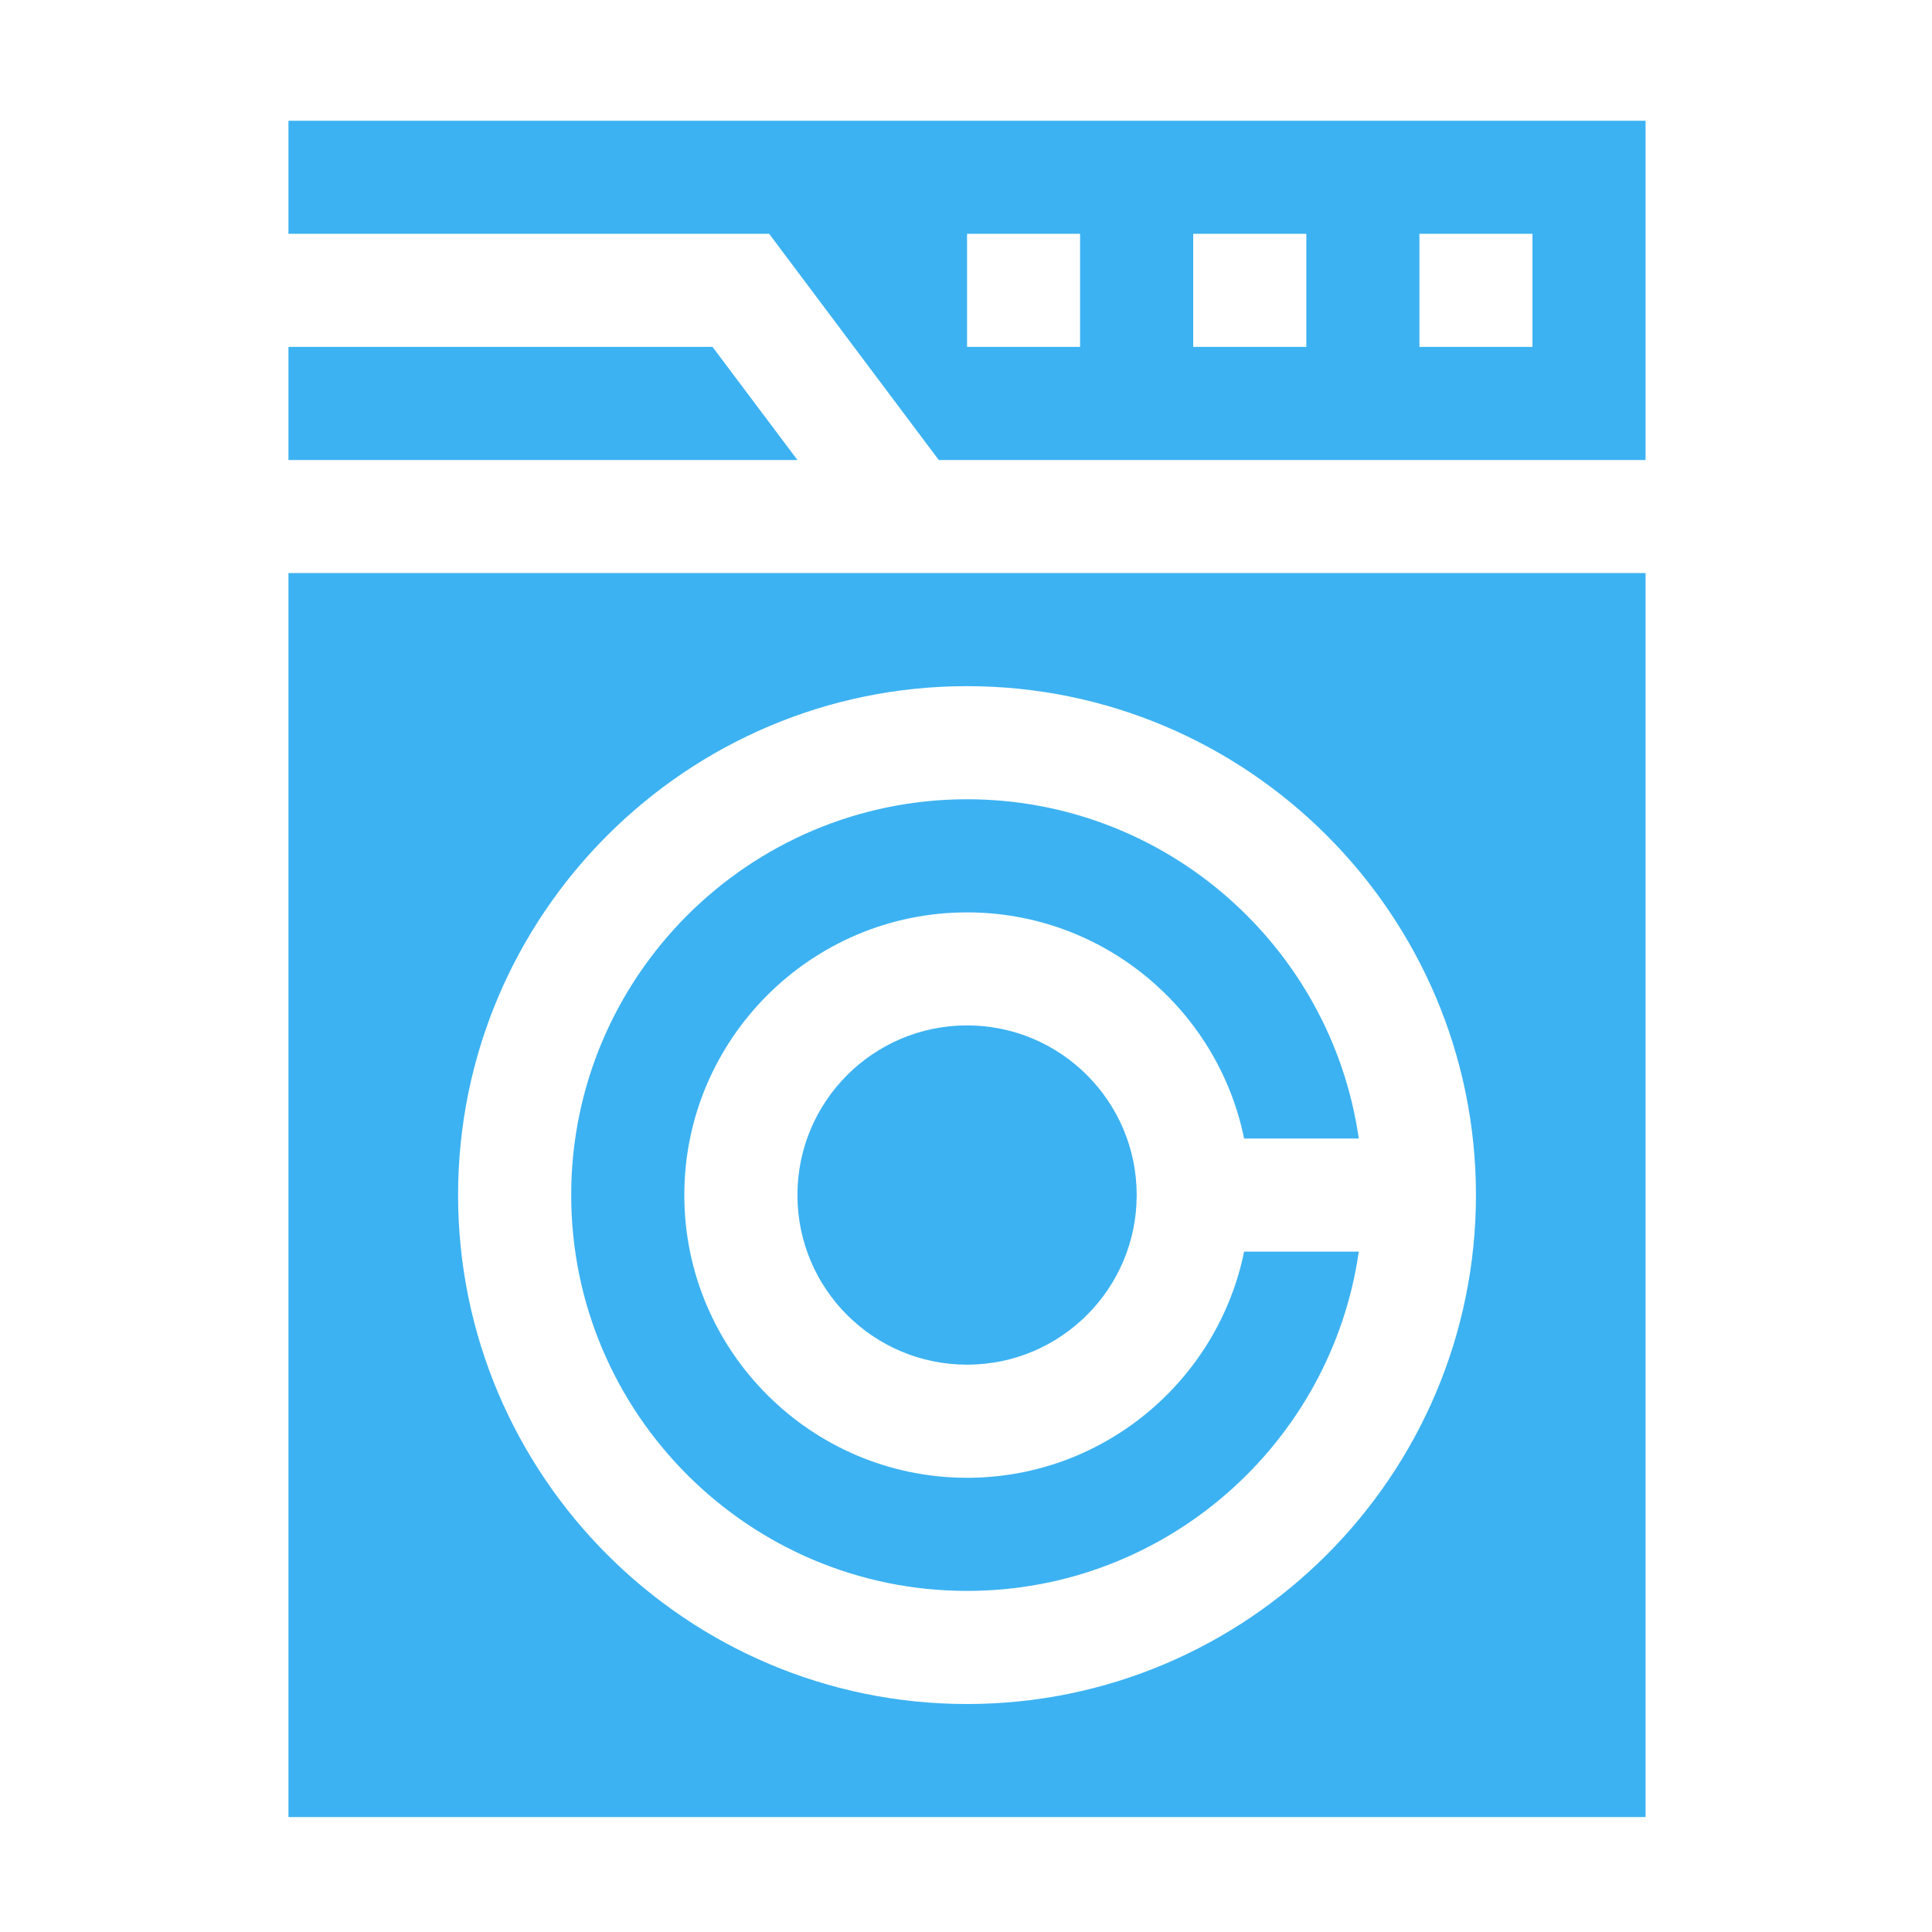 <svg width="20" height="20" viewBox="0 0 20 20" fill="none" xmlns="http://www.w3.org/2000/svg">
<path fill-rule="evenodd" clip-rule="evenodd" d="M2.986 4.762H8.255L7.376 3.591H2.986V4.762Z" fill="#3CB2F2"/>
<path fill-rule="evenodd" clip-rule="evenodd" d="M10.011 3.591V2.42H11.181V3.591H10.011ZM12.352 3.591V2.42H13.523V3.591H12.352ZM9.718 4.762H17.035V1.25H2.986V2.42H7.962L9.718 4.762ZM14.694 3.591V2.42H15.864V3.591H14.694Z" fill="#3CB2F2"/>
<path fill-rule="evenodd" clip-rule="evenodd" d="M4.742 12.371C4.742 9.466 7.106 7.103 10.011 7.103C12.915 7.103 15.279 9.466 15.279 12.371C15.279 15.276 12.915 17.64 10.011 17.64C7.106 17.64 4.742 15.276 4.742 12.371ZM17.035 18.81V5.932H2.986V18.81H17.035Z" fill="#3CB2F2"/>
<path fill-rule="evenodd" clip-rule="evenodd" d="M10.011 15.298C8.397 15.298 7.084 13.985 7.084 12.371C7.084 10.758 8.397 9.445 10.011 9.445C11.424 9.445 12.607 10.452 12.879 11.786H14.066C13.782 9.803 12.071 8.274 10.011 8.274C7.751 8.274 5.913 10.112 5.913 12.371C5.913 14.631 7.751 16.469 10.011 16.469C12.071 16.469 13.782 14.94 14.066 12.957H12.879C12.607 14.291 11.424 15.298 10.011 15.298Z" fill="#3CB2F2"/>
<path d="M10.011 14.127C10.98 14.127 11.767 13.341 11.767 12.371C11.767 11.402 10.98 10.615 10.011 10.615C9.041 10.615 8.255 11.402 8.255 12.371C8.255 13.341 9.041 14.127 10.011 14.127Z" fill="#3CB2F2"/>
</svg>
